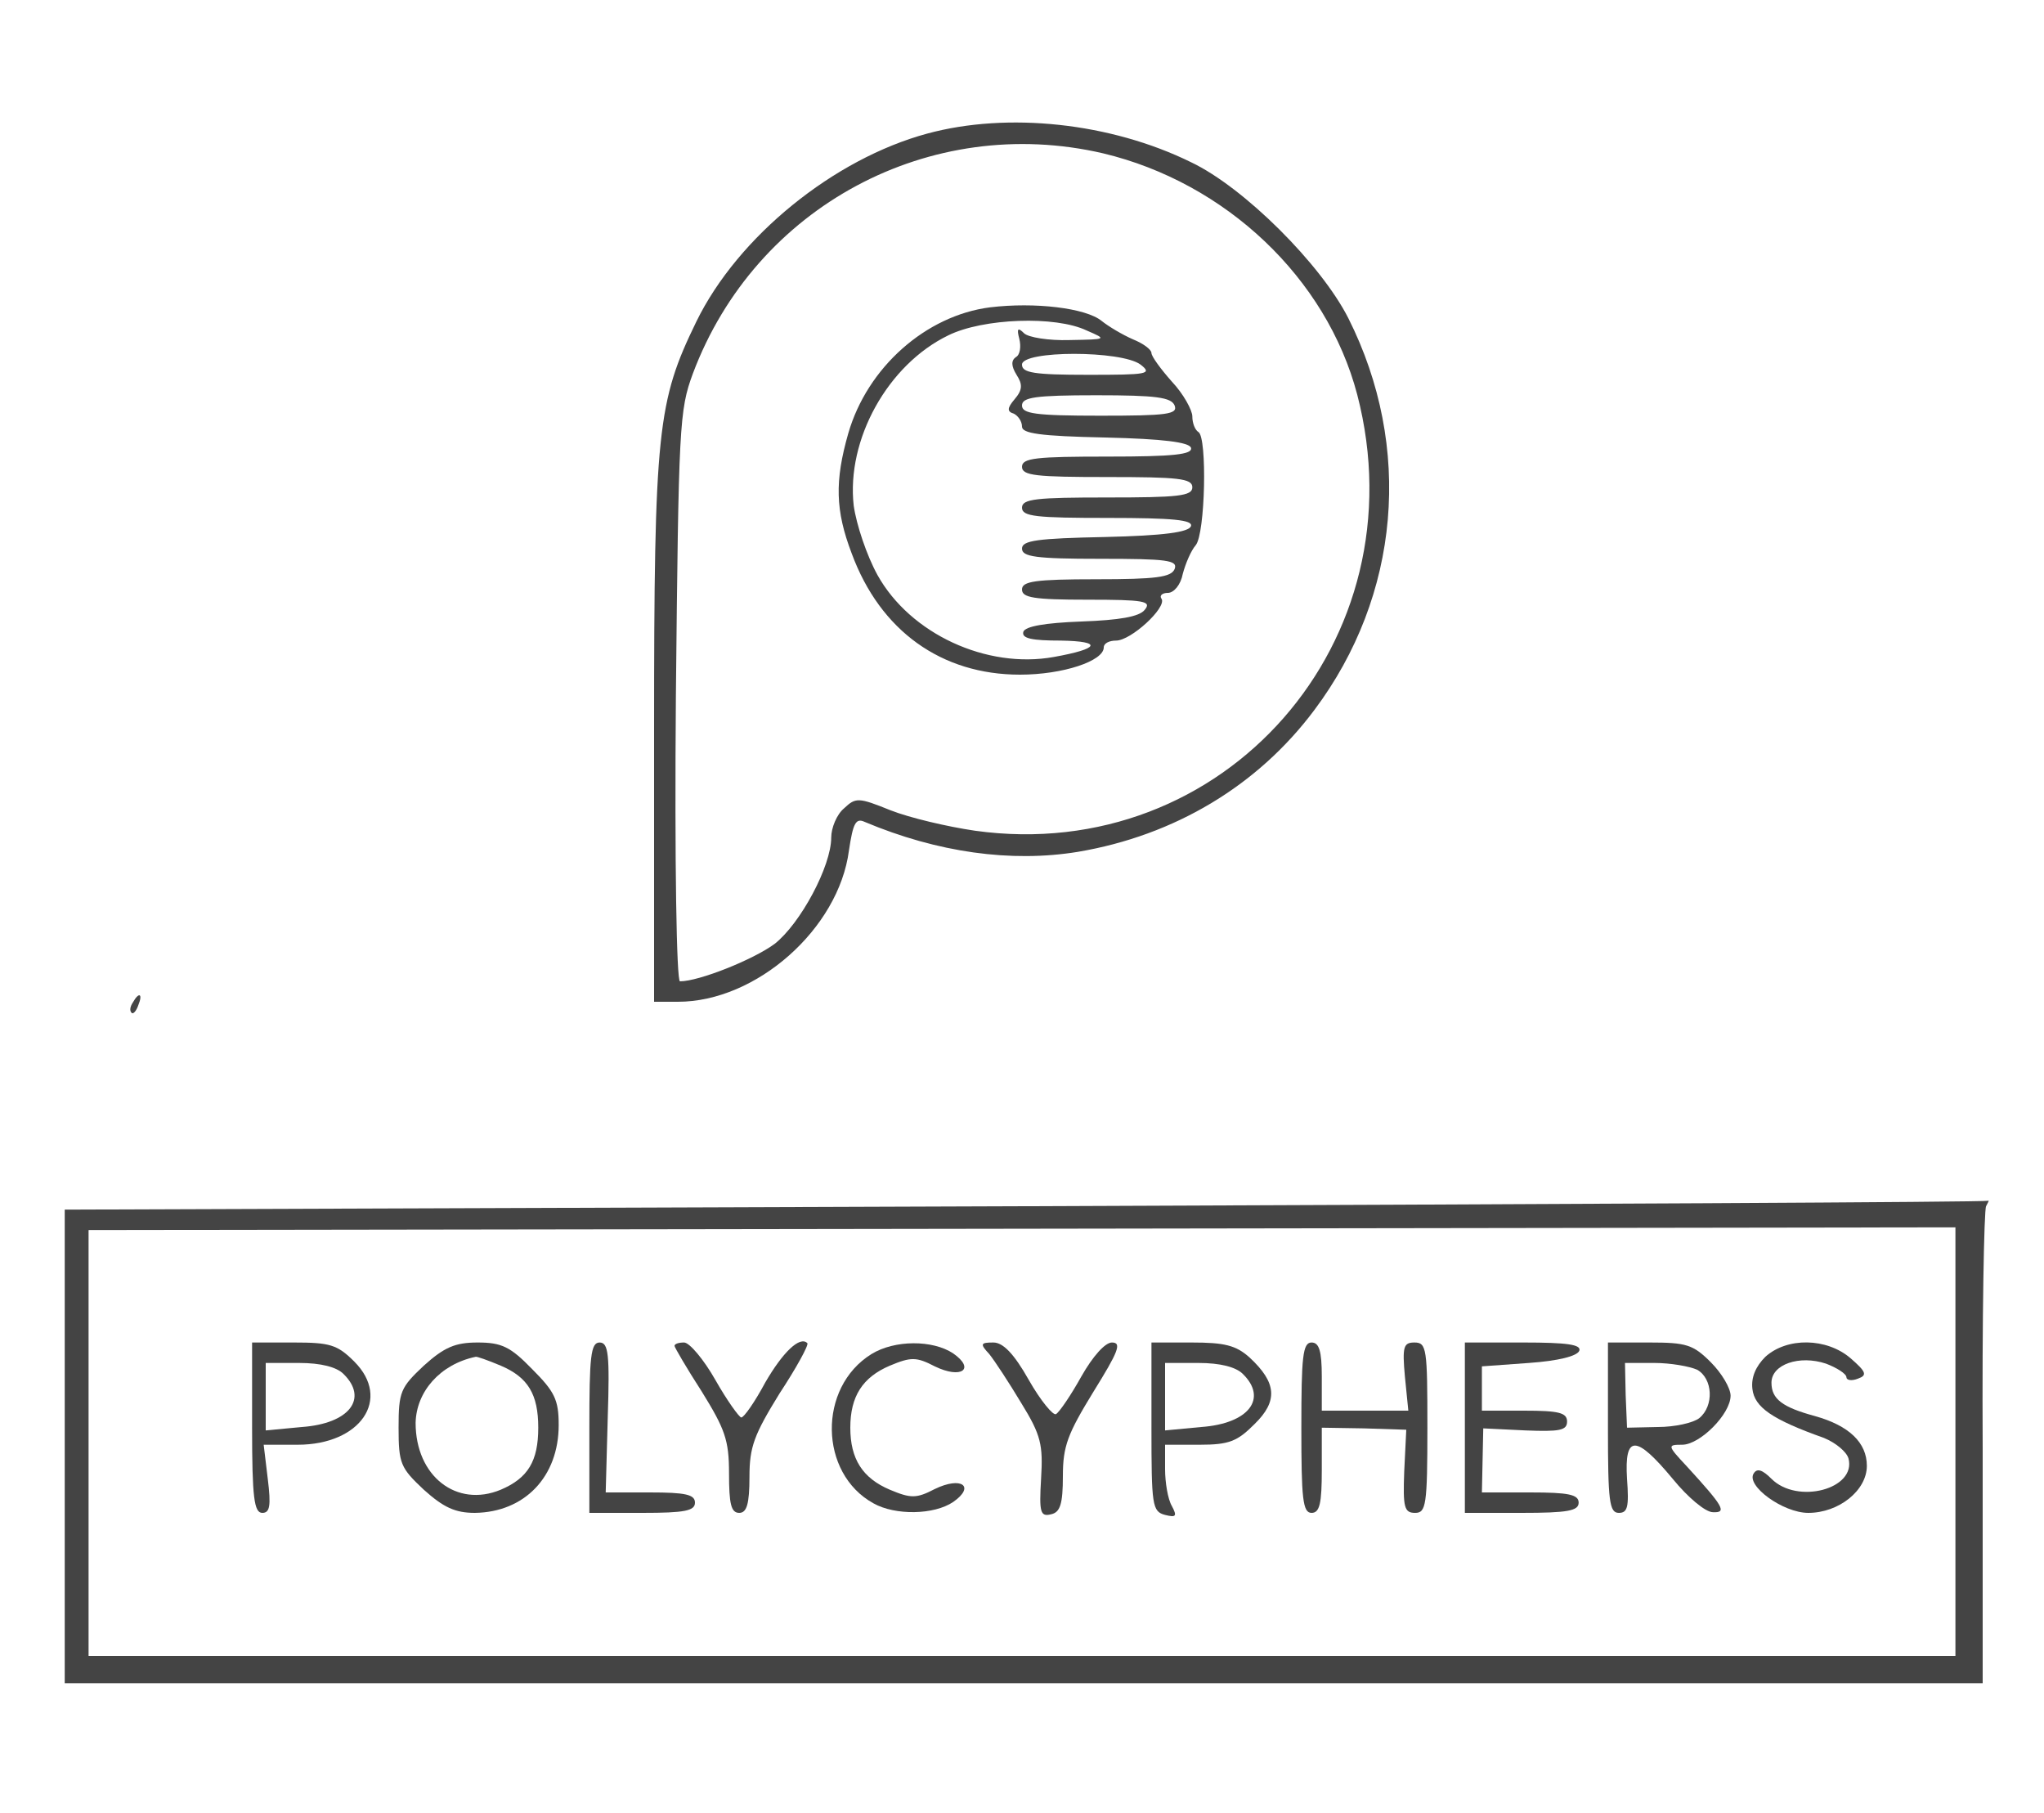 <?xml version="1.0" standalone="no"?>
<!DOCTYPE svg PUBLIC "-//W3C//DTD SVG 20010904//EN"
 "http://www.w3.org/TR/2001/REC-SVG-20010904/DTD/svg10.dtd">
<svg version="1.0" xmlns="http://www.w3.org/2000/svg"
 width="300pt" height="266pt" viewBox="0 0 300 266"
 preserveAspectRatio="xMidYMid meet">
<g transform="translate(0,266) scale(0.1,-0.1)"
fill="#444444" stroke="none">
<path d="M1361 2464 c-137 -37 -278 -151 -339 -276 -57 -117 -62 -159 -62
-600 l0 -398 35 0 c115 0 236 107 251 222 6 40 10 48 23 42 107 -45 215 -60
313 -44 142 24 264 97 347 208 126 168 145 386 50 575 -40 79 -153 192 -231
229 -118 58 -269 74 -387 42z m258 -29 c180 -43 328 -183 373 -354 94 -361
-195 -691 -561 -640 -41 6 -96 19 -124 30 -47 19 -51 19 -68 3 -11 -9 -19 -29
-19 -43 0 -42 -45 -126 -83 -156 -31 -23 -111 -55 -139 -55 -5 0 -8 174 -6
418 4 398 5 420 25 474 92 245 348 382 602 323z"/>
<path d="M1453 2209 c-94 -12 -180 -88 -208 -185 -20 -70 -19 -113 5 -176 42
-114 132 -178 247 -178 63 0 123 20 123 40 0 6 8 10 18 10 22 0 74 48 67 61
-4 5 1 9 9 9 9 0 19 12 22 28 4 15 12 34 19 42 14 17 17 158 4 166 -5 3 -9 13
-9 23 0 9 -13 33 -30 51 -16 18 -30 37 -30 42 0 5 -12 14 -27 20 -16 7 -36 19
-46 27 -23 19 -98 28 -164 20z m142 -34 c30 -13 30 -13 -25 -14 -31 -1 -61 4
-67 10 -9 9 -11 7 -7 -8 3 -12 1 -24 -5 -27 -7 -5 -7 -13 1 -26 9 -14 9 -22
-3 -36 -11 -13 -11 -18 -1 -21 6 -3 12 -11 12 -19 0 -10 26 -14 122 -16 86 -2
123 -7 126 -15 3 -10 -26 -13 -122 -13 -105 0 -126 -2 -126 -15 0 -13 21 -15
125 -15 104 0 125 -2 125 -15 0 -13 -21 -15 -125 -15 -104 0 -125 -2 -125 -15
0 -13 21 -15 126 -15 96 0 125 -3 122 -12 -3 -9 -40 -14 -126 -16 -99 -2 -122
-5 -122 -17 0 -12 20 -15 115 -15 98 0 114 -2 109 -15 -5 -12 -27 -15 -115
-15 -90 0 -109 -3 -109 -15 0 -12 17 -15 96 -15 83 0 95 -2 84 -15 -8 -10 -37
-15 -93 -17 -53 -2 -82 -7 -85 -15 -3 -10 13 -13 55 -13 62 -1 57 -12 -10 -24
-99 -18 -211 34 -259 120 -16 29 -31 74 -35 102 -11 97 50 207 139 250 51 25
157 29 203 7z m79 -50 c18 -14 10 -15 -77 -15 -80 0 -97 3 -97 15 0 21 146 21
174 0z m50 -60 c5 -13 -11 -15 -109 -15 -96 0 -115 3 -115 15 0 12 19 15 109
15 88 0 110 -3 115 -15z"/>
<path d="M195 1189 c-4 -6 -5 -12 -2 -15 2 -3 7 2 10 11 7 17 1 20 -8 4z"/>
<path d="M1505 890 l-1410 -5 0 -348 0 -347 1408 0 1407 0 0 345 c-1 190 2
350 5 355 3 6 5 9 3 8 -2 -2 -637 -5 -1413 -8z m1365 -345 l0 -315 -1370 0
-1370 0 0 313 0 312 1370 2 1370 2 0 -314z"/>
<path d="M370 565 c0 -103 3 -125 15 -125 11 0 13 10 8 50 l-6 50 50 0 c92 0
138 67 83 122 -25 25 -36 28 -89 28 l-61 0 0 -125z m134 79 c37 -36 9 -73 -61
-78 l-53 -5 0 50 0 49 49 0 c32 0 55 -6 65 -16z"/>
<path d="M622 656 c-34 -32 -37 -38 -37 -91 0 -53 3 -59 37 -91 29 -26 46 -34
75 -34 73 1 123 53 123 129 0 37 -6 49 -39 82 -32 33 -45 39 -80 39 -33 0 -49
-7 -79 -34z m113 0 c40 -17 55 -42 55 -91 0 -49 -15 -74 -55 -91 -65 -27 -125
20 -125 98 1 46 36 86 88 97 1 1 18 -5 37 -13z"/>
<path d="M865 565 l0 -125 78 0 c62 0 77 3 77 15 0 12 -14 15 -66 15 l-65 0 3
110 c3 93 1 110 -12 110 -13 0 -15 -21 -15 -125z"/>
<path d="M990 685 c0 -2 18 -33 40 -67 34 -55 40 -71 40 -120 0 -45 3 -58 15
-58 11 0 15 13 15 53 0 44 7 62 44 122 25 38 43 71 41 74 -11 11 -36 -13 -62
-58 -15 -28 -31 -51 -35 -51 -3 0 -21 25 -38 55 -17 30 -38 55 -46 55 -8 0
-14 -2 -14 -5z"/>
<path d="M1279 673 c-79 -49 -77 -175 3 -219 32 -18 89 -17 117 2 33 23 12 38
-27 19 -27 -14 -35 -14 -66 -1 -40 17 -58 45 -58 91 0 46 18 74 58 91 31 13
39 13 66 -1 39 -19 60 -4 27 19 -30 20 -86 20 -120 -1z"/>
<path d="M1452 673 c8 -10 29 -42 47 -72 29 -47 32 -61 29 -111 -3 -50 -1 -56
15 -52 13 3 17 15 17 56 0 44 7 62 45 124 36 58 42 72 27 72 -10 0 -28 -20
-45 -50 -15 -27 -32 -52 -37 -55 -4 -3 -23 20 -40 50 -22 39 -38 55 -52 55
-19 0 -20 -2 -6 -17z"/>
<path d="M1690 566 c0 -115 1 -124 20 -129 16 -4 18 -2 10 13 -6 10 -10 35
-10 54 l0 36 51 0 c43 0 55 5 80 30 35 34 33 61 -7 98 -20 18 -37 22 -85 22
l-59 0 0 -124z m134 78 c37 -36 9 -73 -61 -78 l-53 -5 0 50 0 49 49 0 c32 0
55 -6 65 -16z"/>
<path d="M1910 565 c0 -104 2 -125 15 -125 12 0 15 14 15 63 l0 62 62 -1 62
-2 -3 -61 c-2 -53 0 -61 16 -61 16 0 18 11 18 125 0 116 -1 125 -19 125 -16 0
-18 -6 -14 -50 l5 -50 -63 0 -64 0 0 50 c0 38 -4 50 -15 50 -13 0 -15 -21 -15
-125z"/>
<path d="M2150 565 l0 -125 83 0 c68 0 84 3 84 15 0 12 -15 15 -71 15 l-71 0
1 47 1 47 62 -3 c50 -2 61 0 61 13 0 13 -12 16 -63 16 l-62 0 0 33 0 32 69 5
c43 3 71 10 74 18 3 9 -18 12 -82 12 l-86 0 0 -125z"/>
<path d="M2360 565 c0 -108 2 -125 16 -125 13 0 15 9 12 50 -4 65 13 65 67 0
22 -27 48 -49 59 -49 21 -1 16 8 -38 67 -29 31 -29 32 -7 32 26 0 71 45 71 72
0 11 -13 33 -29 49 -26 26 -36 29 -90 29 l-61 0 0 -125z m131 85 c23 -13 25
-53 3 -71 -9 -7 -36 -13 -61 -13 l-45 -1 -2 48 -1 47 43 0 c24 0 52 -5 63 -10z"/>
<path d="M2591 669 c-14 -14 -21 -30 -19 -47 3 -27 29 -45 105 -72 17 -7 33
-20 36 -30 12 -45 -75 -68 -113 -30 -13 13 -21 16 -26 8 -12 -18 43 -58 80
-58 45 0 86 33 86 69 0 34 -26 59 -76 73 -48 13 -64 25 -64 49 0 27 41 41 80
28 16 -6 30 -15 30 -20 0 -4 7 -6 17 -2 14 5 12 10 -11 30 -35 30 -93 31 -125
2z"/>
</g>
</svg>
